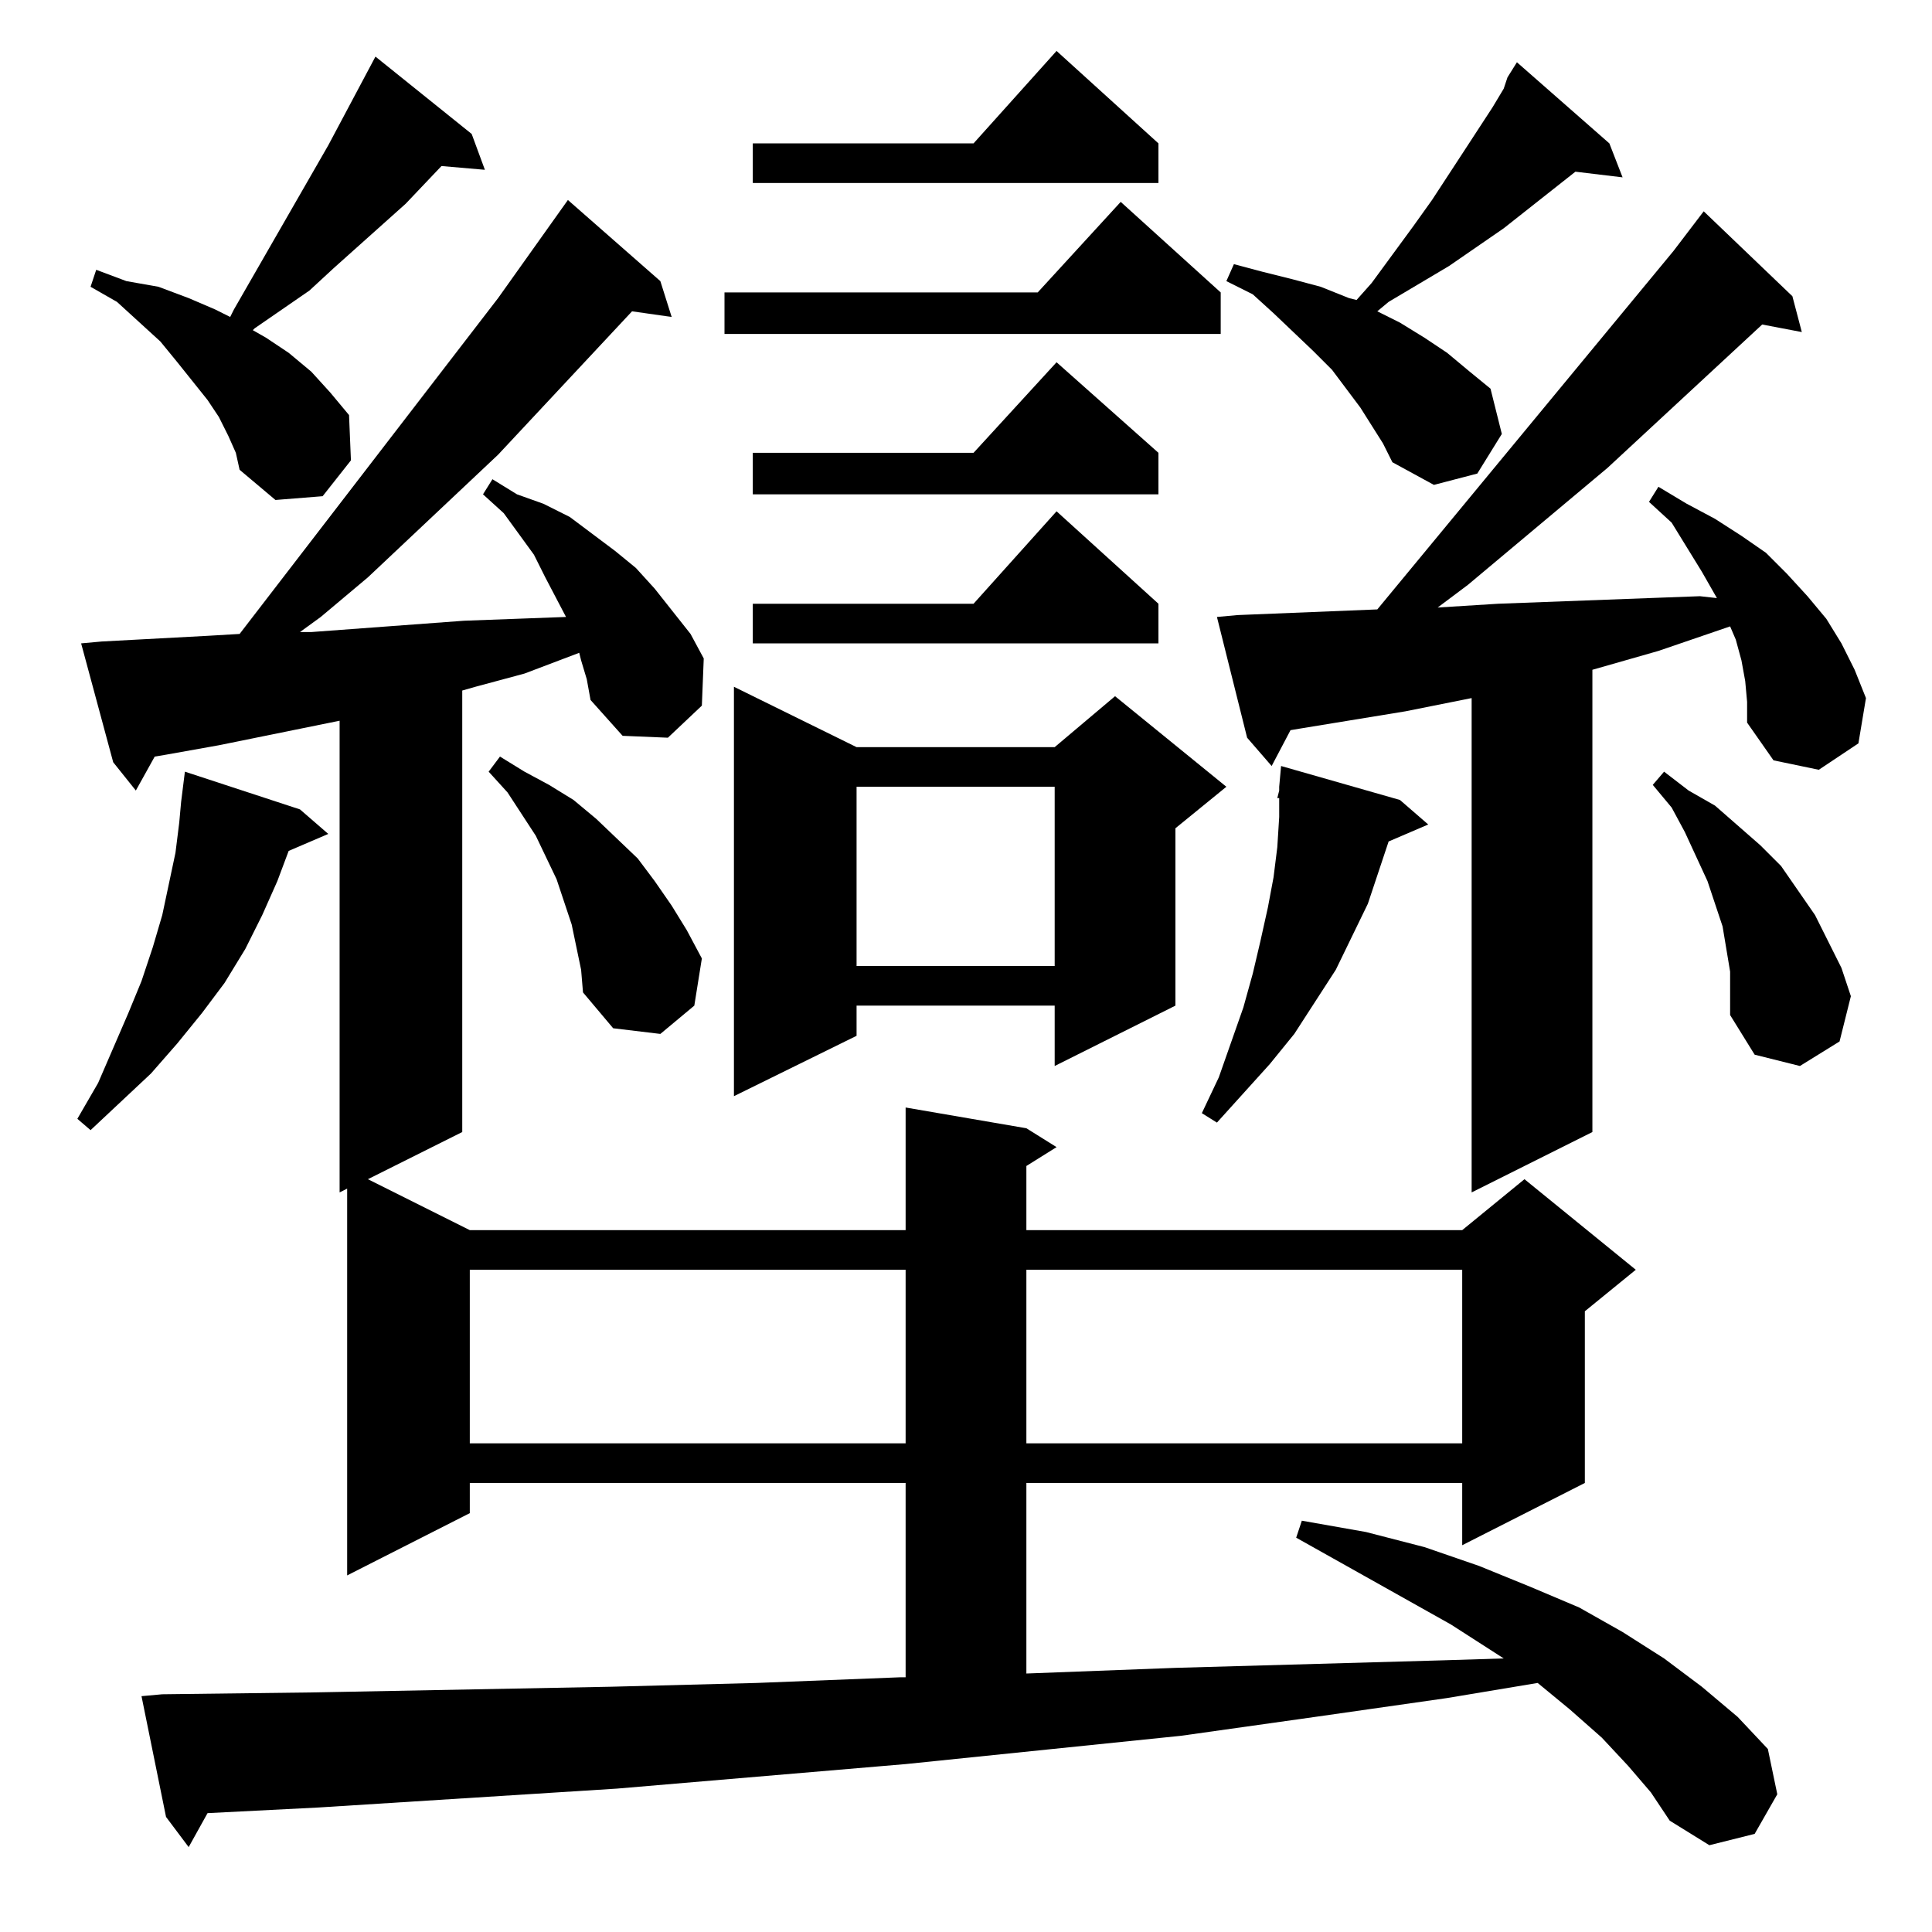 <?xml version="1.0" standalone="no"?>
<!DOCTYPE svg PUBLIC "-//W3C//DTD SVG 1.1//EN" "http://www.w3.org/Graphics/SVG/1.1/DTD/svg11.dtd" >
<svg xmlns="http://www.w3.org/2000/svg" xmlns:xlink="http://www.w3.org/1999/xlink" version="1.1" viewBox="0 -144 1024 1024">
  <g transform="matrix(1 0 0 -1 0 880)">
   <path fill="currentColor"
d="M308 674l-1 4l-29 -11l-26 -7l-7 -2v-234l-50 -25l54 -27h231v65l64 -11l16 -10l-16 -10v-34h231l33 27l59 -48l-27 -22v-91l-65 -33v33h-231v-101l79 3l142 4l32 1l-28 18l-82 46l3 9l34 -6l31 -8l29 -10l27 -11l26 -11l23 -13l22 -14l20 -15l19 -16l16 -17l5 -24
l-12 -21l-24 -6l-21 13l-10 15l-12 14l-14 15l-17 15l-17 14l-48 -8l-70 -10l-71 -10l-146 -15l-153 -13l-158 -10l-59 -3l-10 -18l-12 16l-13 64l11 1l81 1l157 3l77 2l76 3h3v103h-231v-16l-65 -33v205l-4 -2v250l-64 -13l-28 -5l-6 -1l-10 -18l-12 15l-17 63l11 1l56 3
l17 1l137 178l37 52l49 -43l6 -19l-21 3l-71 -76l-69 -65l-25 -21l-11 -8h6l27 2l27 2l27 2l54 2l-11 21l-6 12l-16 22l-11 10l5 8l13 -8l14 -5l14 -7l12 -9l12 -9l11 -9l10 -11l19 -24l7 -13l-1 -25l-18 -17l-24 1l-17 19l-2 11zM249 351v-92h231v92h-231zM544 351v-92h231
v92h-231zM925 663l-2 11l-3 11l-3 7l-38 -13l-35 -10v-245l-64 -32v262l-35 -7l-55 -9l-6 -1l-10 -19l-13 15l-16 64l11 1l74 3l157 190l16 21l47 -45l5 -19l-21 4l-82 -76l-74 -62l-16 -12l32 2l80 3l27 1l9 -1l-8 14l-16 26l-12 11l5 8l15 -9l15 -8l14 -9l13 -9l11 -11
l11 -12l10 -12l8 -13l7 -14l6 -15l-4 -24l-21 -14l-24 5l-14 20v11zM159 595l15 -13l-21 -9l-6 -16l-8 -18l-9 -18l-11 -18l-12 -16l-13 -16l-14 -16l-32 -30l-7 6l11 19l16 37l7 17l6 18l5 17l7 33l2 16l1 11l2 16zM742 600l15 -13l-21 -9l-11 -33l-17 -35l-22 -34l-13 -16
l-28 -31l-8 5l9 19l13 37l5 18l4 17l4 18l3 16l2 16l1 16v10h-1l1 4v2l1 11zM454 628h105l32 27l59 -48l-27 -22v-94l-64 -32v32h-105v-16l-65 -32v217zM917 509l-2 12l-2 12l-4 12l-4 12l-12 26l-7 13l-10 12l6 7l13 -10l14 -8l24 -21l11 -11l9 -13l9 -13l7 -14l7 -14
l5 -15l-6 -24l-21 -13l-24 6l-13 21v11v12zM303 534l-4 12l-4 12l-11 23l-15 23l-10 11l6 8l13 -8l13 -7l13 -8l12 -10l22 -21l9 -12l9 -13l8 -13l8 -15l-4 -25l-18 -15l-25 3l-16 19l-1 12zM454 607v-95h105v95h-105zM614 704v-21h-215v21h117l44 49zM121 793l-5 10l-6 9
l-16 20l-9 11l-23 21l-14 8l3 9l16 -6l17 -3l16 -6l14 -6l8 -4l2 4l50 87l25 47l51 -41l7 -19l-23 2l-19 -20l-38 -34l-13 -12l-29 -20l-1 -1l7 -4l12 -8l12 -10l10 -11l10 -12l1 -24l-15 -19l-25 -2l-19 16l-2 9zM614 784v-22h-215v22h117l44 48zM799 983l5 8l49 -43l7 -18
l-25 3l-38 -30l-29 -20l-32 -19l-6 -5l12 -6l13 -8l12 -8l12 -10l11 -9l6 -24l-13 -21l-23 -6l-22 12l-5 10l-12 19l-15 20l-10 10l-21 20l-11 10l-14 7l4 9l15 -4l16 -4l15 -4l15 -6l4 -1l8 9l22 30l10 14l17 26l15 23l6 10zM647 869v-22h-263v22h166l44 48zM614 948v-21
h-215v21h117l44 49z" />
  </g>

</svg>
